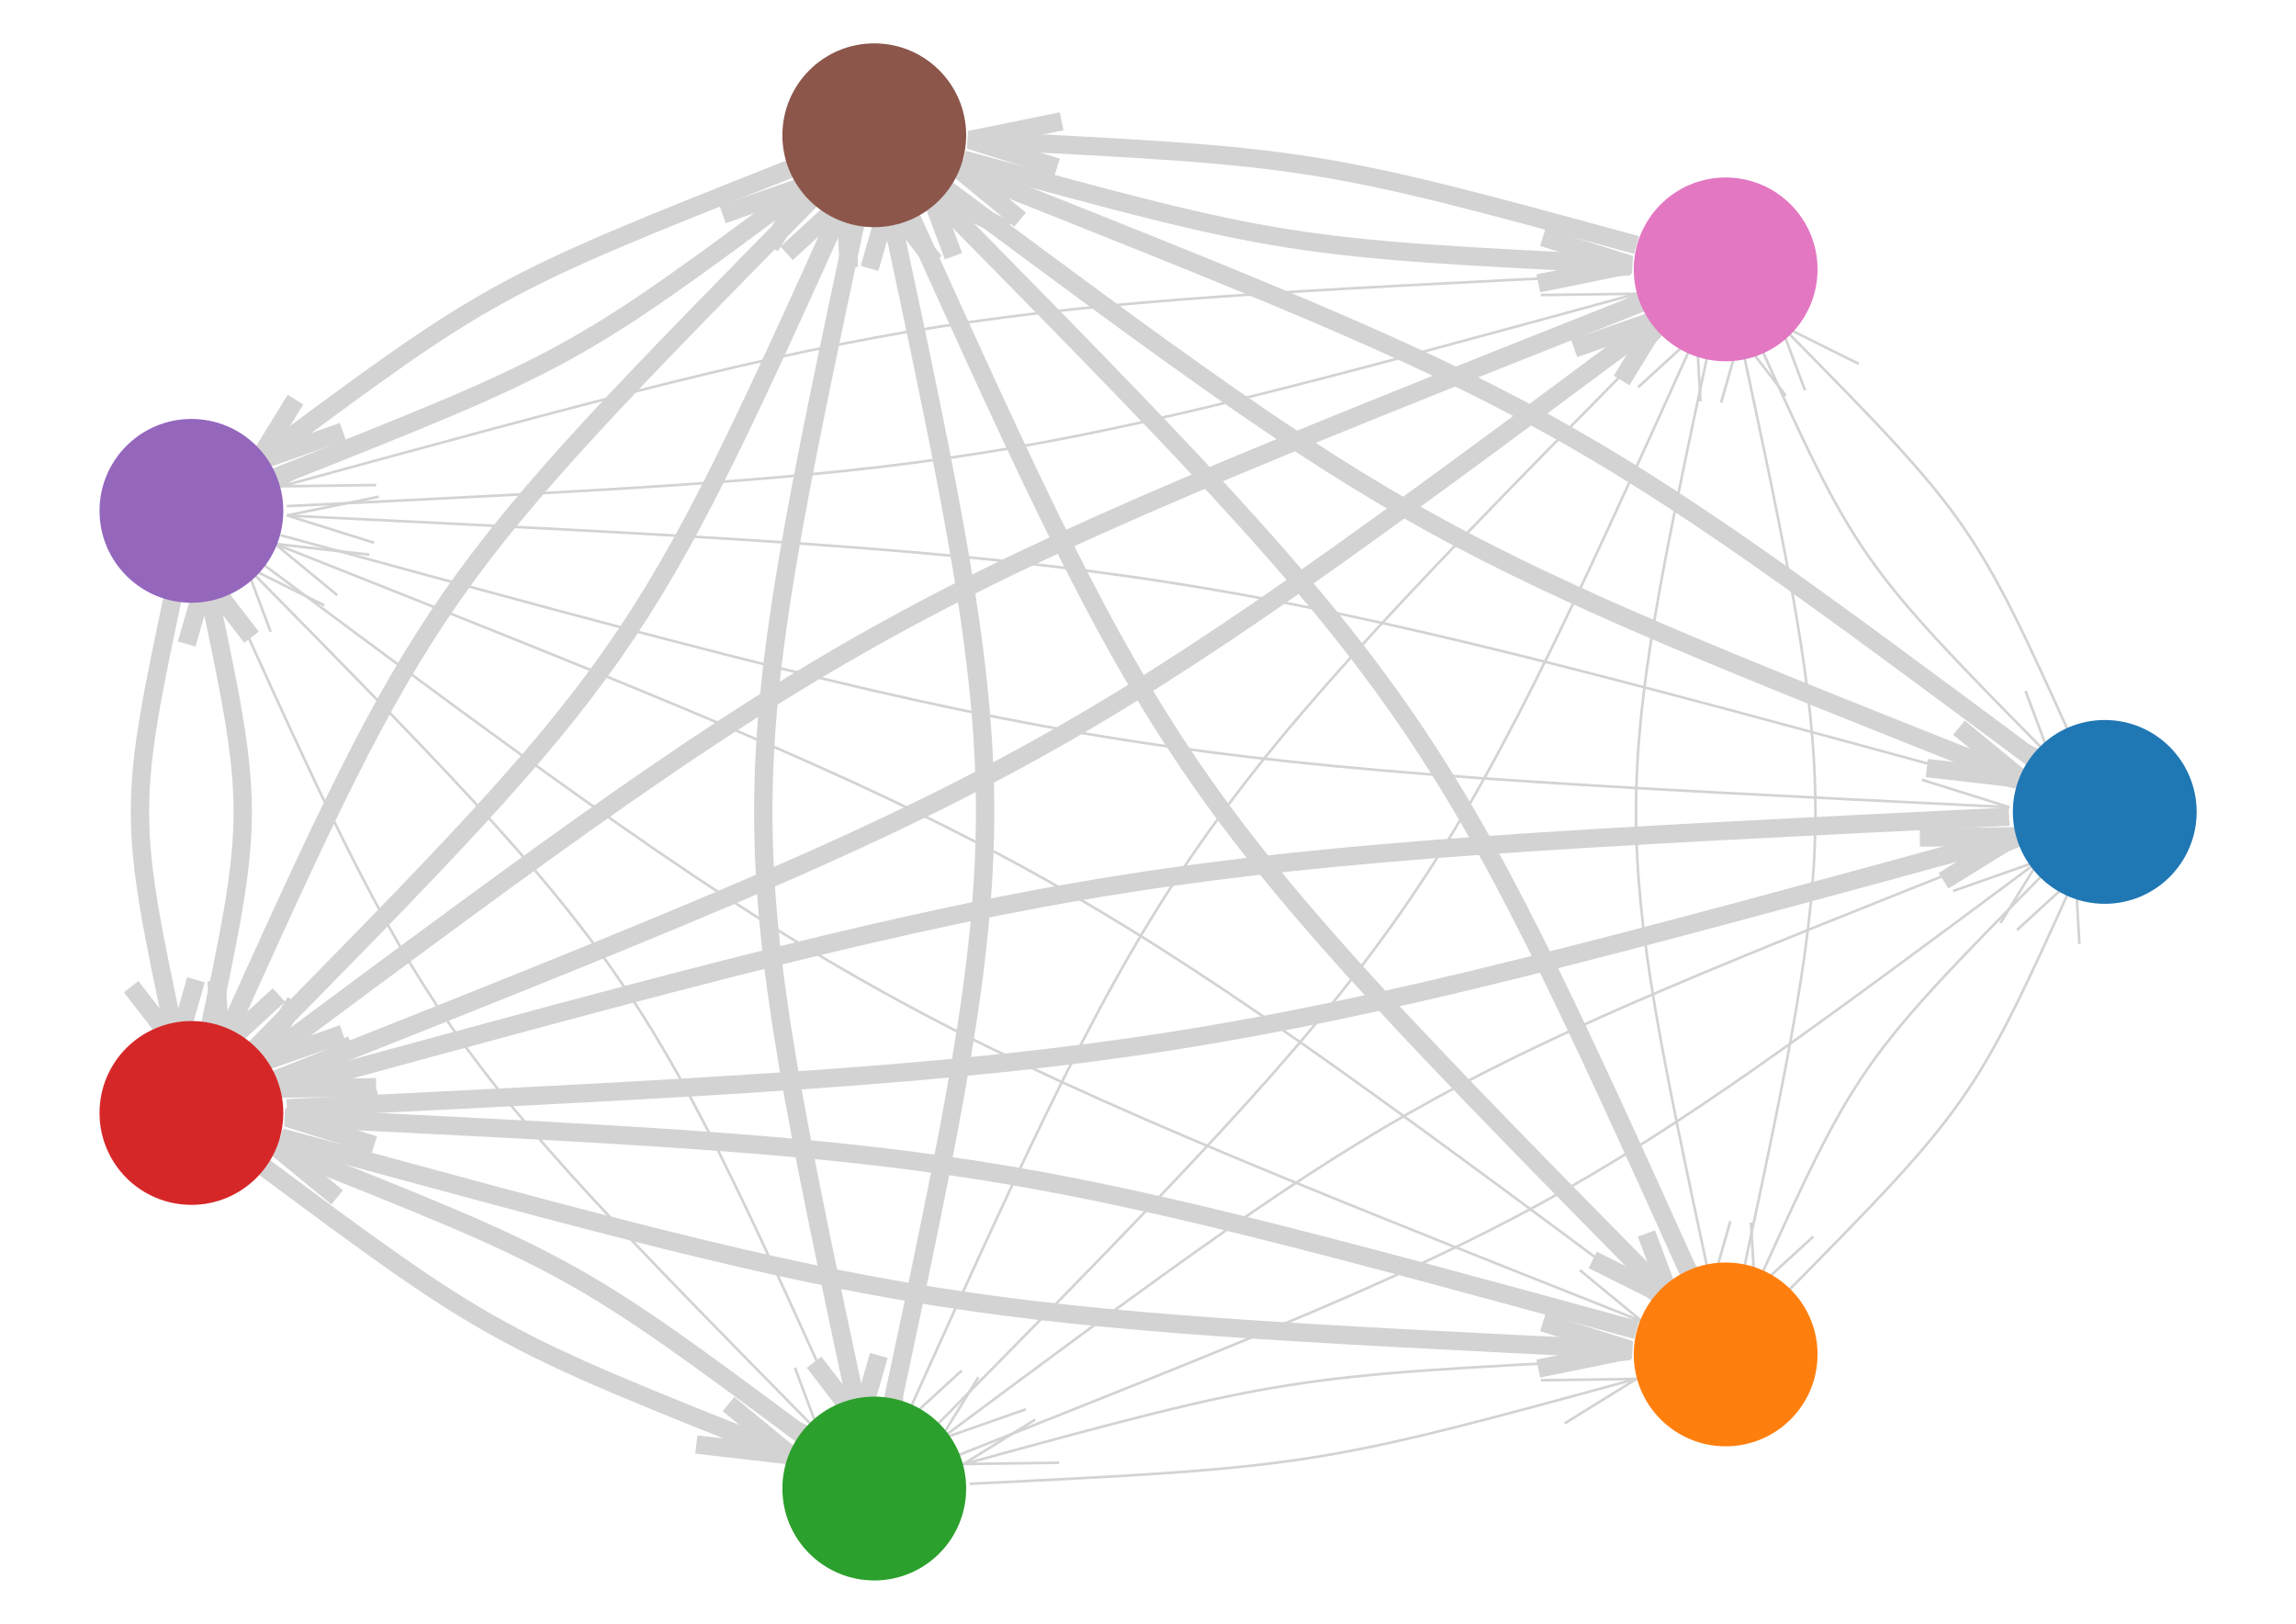 <?xml version="1.0" encoding="UTF-8"?>
<svg xmlns="http://www.w3.org/2000/svg"
     xmlns:xlink="http://www.w3.org/1999/xlink"
     version="1.2"
     width="141.42mm" height="100mm" viewBox="0 0 141.42 100"
     stroke="none"
     fill="#000000"
     stroke-width="0.3"
     font-size="3.88"
>
<defs>
  <marker id="arrow" markerWidth="15" markerHeight="7" refX="5" refY="3.5" orient="auto" markerUnits="strokeWidth">
    <path d="M0,0 L15,3.5 L0,7 z" stroke="context-stroke" fill="context-stroke"/>
  </marker>
</defs>
<g fill="#000000" fill-opacity="0.000" stroke="#D3D3D3" id="img-dfb1c19b-1">
  <g transform="translate(115.8,65.95)" stroke-width="0.16">
    <path fill="none" d="M10.47,-12.53 C-1.27,-0.63 -1.48,-0.33 -7.72,13.49" class="primitive"/>
  </g>
  <g transform="translate(89.27,68.58)" stroke-width="0.16">
    <path fill="none" d="M35.23,-16.55 C-1.56,-1.96 -2.31,-1.55 -31.36,20.06" class="primitive"/>
  </g>
  <g transform="translate(69.63,55.85)" stroke-width="1.13">
    <path fill="none" d="M54.12,-5.56 C-0.29,-2.91 -1.48,-2.72 -52.35,11.19" class="primitive"/>
  </g>
  <g transform="translate(71.79,37.31)" stroke-width="0.16">
    <path fill="none" d="M52.35,11.19 C1.48,-2.72 0.29,-2.91 -54.12,-5.56" class="primitive"/>
  </g>
  <g transform="translate(94.22,26.92)" stroke-width="1.13">
    <path fill="none" d="M31.36,20.06 C2.31,-1.55 1.56,-1.96 -35.23,-16.55" class="primitive"/>
  </g>
  <g transform="translate(120.13,32.54)" stroke-width="0.16">
    <path fill="none" d="M7.72,13.49 C1.48,-0.33 1.27,-0.63 -10.47,-12.53" class="primitive"/>
  </g>
  <g transform="translate(120.13,67.46)" stroke-width="0.16">
    <path fill="none" d="M-10.47,12.53 C1.27,0.63 1.48,0.33 7.72,-13.49" class="primitive"/>
  </g>
  <g transform="translate(79.54,85.85)" stroke-width="0.16">
    <path fill="none" d="M20.88,-2.15 C-0.11,-1.12 -0.57,-1.05 -20.2,4.32" class="primitive"/>
  </g>
  <g transform="translate(59.92,73.17)" stroke-width="1.13">
    <path fill="none" d="M40.88,8.74 C1.16,-2.12 0.22,-2.27 -42.26,-4.34" class="primitive"/>
  </g>
  <g transform="translate(62.06,54.69)" stroke-width="0.16">
    <path fill="none" d="M40.18,25.7 C2.96,-1.99 2,-2.52 -45.13,-21.2" class="primitive"/>
  </g>
  <g transform="translate(84.44,44.35)" stroke-width="1.13">
    <path fill="none" d="M20.07,35.1 C3.84,-0.87 3.31,-1.63 -27.22,-32.6" class="primitive"/>
  </g>
  <g transform="translate(110.27,50)" stroke-width="0.16">
    <path fill="none" d="M-3.1,29.29 C3.1,0.33 3.1,-0.33 -3.1,-29.29" class="primitive"/>
  </g>
  <g transform="translate(94.22,73.08)" stroke-width="0.16">
    <path fill="none" d="M-35.23,16.55 C1.56,1.96 2.31,1.55 31.36,-20.06" class="primitive"/>
  </g>
  <g transform="translate(80.6,89.23)" stroke-width="0.16">
    <path fill="none" d="M-20.88,2.15 C0.11,1.12 0.57,1.05 20.2,-4.32" class="primitive"/>
  </g>
  <g transform="translate(34.31,78.75)" stroke-width="1.13">
    <path fill="none" d="M15.48,9.9 C1.14,-0.77 0.77,-0.97 -17.39,-8.16" class="primitive"/>
  </g>
  <g transform="translate(36.4,60.31)" stroke-width="0.16">
    <path fill="none" d="M15.66,27.39 C3,-0.68 2.58,-1.27 -21.24,-25.44" class="primitive"/>
  </g>
  <g transform="translate(58.69,50)" stroke-width="1.13">
    <path fill="none" d="M-3.97,37.55 C3.97,0.42 3.97,-0.42 -3.97,-37.55" class="primitive"/>
  </g>
  <g transform="translate(84.44,55.65)" stroke-width="0.16">
    <path fill="none" d="M-27.22,32.6 C3.31,1.63 3.84,0.87 20.07,-35.1" class="primitive"/>
  </g>
  <g transform="translate(71.79,62.69)" stroke-width="1.13">
    <path fill="none" d="M-54.12,5.56 C0.29,2.91 1.48,2.72 52.35,-11.19" class="primitive"/>
  </g>
  <g transform="translate(58.16,78.78)" stroke-width="1.13">
    <path fill="none" d="M-40.88,-8.74 C-1.16,2.12 -0.22,2.27 42.26,4.34" class="primitive"/>
  </g>
  <g transform="translate(31.32,81.46)" stroke-width="1.13">
    <path fill="none" d="M-15.48,-9.9 C-1.14,0.77 -0.77,0.97 17.39,8.16" class="primitive"/>
  </g>
  <g transform="translate(14.19,50)" stroke-width="1.13">
    <path fill="none" d="M-1.52,14.42 C1.52,0.16 1.52,-0.16 -1.52,-14.42" class="primitive"/>
  </g>
  <g transform="translate(36.4,39.69)" stroke-width="1.13">
    <path fill="none" d="M-21.24,25.44 C2.58,1.27 3,0.68 15.66,-27.39" class="primitive"/>
  </g>
  <g transform="translate(62.06,45.31)" stroke-width="1.13">
    <path fill="none" d="M-45.13,21.2 C2,2.52 2.96,1.99 40.18,-25.7" class="primitive"/>
  </g>
  <g transform="translate(69.63,44.15)" stroke-width="0.16">
    <path fill="none" d="M-52.35,-11.19 C-1.48,2.72 -0.29,2.91 54.12,5.56" class="primitive"/>
  </g>
  <g transform="translate(56.02,60.18)" stroke-width="0.16">
    <path fill="none" d="M-40.18,-25.7 C-2.96,1.99 -2,2.52 45.13,21.2" class="primitive"/>
  </g>
  <g transform="translate(29.24,62.81)" stroke-width="0.16">
    <path fill="none" d="M-15.66,-27.39 C-3,0.68 -2.58,1.27 21.24,25.44" class="primitive"/>
  </g>
  <g transform="translate(9.38,50)" stroke-width="1.13">
    <path fill="none" d="M1.52,-14.42 C-1.52,-0.16 -1.52,0.16 1.52,14.42" class="primitive"/>
  </g>
  <g transform="translate(34.31,21.25)" stroke-width="1.13">
    <path fill="none" d="M-17.39,8.16 C0.77,0.97 1.14,0.77 15.48,-9.9" class="primitive"/>
  </g>
  <g transform="translate(59.92,26.83)" stroke-width="0.16">
    <path fill="none" d="M-42.26,4.34 C0.22,2.27 1.16,2.12 40.88,-8.74" class="primitive"/>
  </g>
  <g transform="translate(89.27,31.42)" stroke-width="1.13">
    <path fill="none" d="M-31.36,-20.06 C-2.31,1.55 -1.56,1.96 35.23,16.55" class="primitive"/>
  </g>
  <g transform="translate(75.7,47.4)" stroke-width="1.13">
    <path fill="none" d="M-20.07,-35.1 C-3.84,0.87 -3.31,1.63 27.22,32.6" class="primitive"/>
  </g>
  <g transform="translate(49,50)" stroke-width="1.13">
    <path fill="none" d="M3.97,-37.55 C-3.97,-0.42 -3.97,0.42 3.97,37.55" class="primitive"/>
  </g>
  <g transform="translate(29.24,37.19)" stroke-width="1.13">
    <path fill="none" d="M21.24,-25.44 C-2.58,-1.27 -3,-0.68 -15.66,27.39" class="primitive"/>
  </g>
  <g transform="translate(31.32,18.54)" stroke-width="1.13">
    <path fill="none" d="M17.39,-8.16 C-0.77,-0.97 -1.14,-0.77 -15.48,9.9" class="primitive"/>
  </g>
  <g transform="translate(79.54,14.15)" stroke-width="1.13">
    <path fill="none" d="M-20.2,-4.32 C-0.57,1.05 -0.11,1.12 20.88,2.15" class="primitive"/>
  </g>
  <g transform="translate(115.8,34.05)" stroke-width="0.16">
    <path fill="none" d="M-7.72,-13.49 C-1.48,0.33 -1.27,0.63 10.47,12.53" class="primitive"/>
  </g>
  <g transform="translate(102.32,50)" stroke-width="0.16">
    <path fill="none" d="M3.1,-29.29 C-3.1,-0.33 -3.1,0.33 3.1,29.29" class="primitive"/>
  </g>
  <g transform="translate(75.7,52.6)" stroke-width="0.16">
    <path fill="none" d="M27.22,-32.6 C-3.31,-1.63 -3.84,-0.87 -20.07,35.1" class="primitive"/>
  </g>
  <g transform="translate(56.02,39.82)" stroke-width="1.13">
    <path fill="none" d="M45.13,-21.2 C-2,-2.52 -2.96,-1.99 -40.18,25.7" class="primitive"/>
  </g>
  <g transform="translate(58.16,21.22)" stroke-width="0.16">
    <path fill="none" d="M42.26,-4.34 C-0.22,-2.27 -1.16,-2.12 -40.88,8.74" class="primitive"/>
  </g>
  <g transform="translate(80.6,10.77)" stroke-width="1.13">
    <path fill="none" d="M20.2,4.32 C0.57,-1.05 0.11,-1.12 -20.88,-2.15" class="primitive"/>
  </g>
</g>
<g stroke="#D3D3D3" id="img-dfb1c19b-2">
  <g transform="translate(109.21,76.96)" stroke-width="0.16">
    <path fill="none" d="M2.48,-0.81 L-1.12,2.49 -1.36,-1.68 " class="primitive"/>
  </g>
  <g transform="translate(60.45,86.75)" stroke-width="0.16">
    <path fill="none" d="M2.73,0.04 L-2.54,1.89 -0.19,-1.93 " class="primitive"/>
  </g>
  <g transform="translate(20.72,66.1)" stroke-width="1.13">
    <path fill="none" d="M2.45,0.86 L-3.44,0.94 0.99,-1.8 " class="primitive"/>
  </g>
  <g transform="translate(21.35,31.92)" stroke-width="0.16">
    <path fill="none" d="M1.7,1.51 L-3.68,-0.18 1.98,-1.33 " class="primitive"/>
  </g>
  <g transform="translate(62.21,11.65)" stroke-width="1.13">
    <path fill="none" d="M0.62,1.88 L-3.22,-1.28 2.6,-0.61 " class="primitive"/>
  </g>
  <g transform="translate(111.78,22.15)" stroke-width="0.16">
    <path fill="none" d="M-0.6,1.89 L-2.11,-2.14 2.71,0.26 " class="primitive"/>
  </g>
  <g transform="translate(126.72,56.46)" stroke-width="0.16">
    <path fill="none" d="M-2.48,0.81 L1.12,-2.49 1.36,1.68 " class="primitive"/>
  </g>
  <g transform="translate(62.78,89.22)" stroke-width="0.16">
    <path fill="none" d="M2.45,0.86 L-3.44,0.94 0.99,-1.8 " class="primitive"/>
  </g>
  <g transform="translate(21.35,69.01)" stroke-width="1.13">
    <path fill="none" d="M1.7,1.51 L-3.68,-0.18 1.98,-1.33 " class="primitive"/>
  </g>
  <g transform="translate(20.15,34.77)" stroke-width="0.16">
    <path fill="none" d="M0.62,1.88 L-3.22,-1.28 2.6,-0.61 " class="primitive"/>
  </g>
  <g transform="translate(59.33,13.89)" stroke-width="1.13">
    <path fill="none" d="M-0.6,1.89 L-2.11,-2.14 2.71,0.26 " class="primitive"/>
  </g>
  <g transform="translate(107.73,23.29)" stroke-width="0.16">
    <path fill="none" d="M-1.72,1.5 L-0.55,-2.58 2.27,1.08 " class="primitive"/>
  </g>
  <g transform="translate(123.03,54.91)" stroke-width="0.16">
    <path fill="none" d="M-2.73,-0.04 L2.54,-1.89 0.19,1.93 " class="primitive"/>
  </g>
  <g transform="translate(97.36,85.86)" stroke-width="0.16">
    <path fill="none" d="M-2.45,-0.86 L3.44,-0.94 -0.99,1.8 " class="primitive"/>
  </g>
  <g transform="translate(20.15,71.86)" stroke-width="1.13">
    <path fill="none" d="M0.62,1.88 L-3.22,-1.28 2.6,-0.61 " class="primitive"/>
  </g>
  <g transform="translate(17.27,37.02)" stroke-width="0.16">
    <path fill="none" d="M-0.6,1.89 L-2.11,-2.14 2.71,0.26 " class="primitive"/>
  </g>
  <g transform="translate(55.28,15.03)" stroke-width="1.13">
    <path fill="none" d="M-1.72,1.5 L-0.55,-2.58 2.27,1.08 " class="primitive"/>
  </g>
  <g transform="translate(103.38,23.04)" stroke-width="0.16">
    <path fill="none" d="M-2.48,0.81 L1.12,-2.49 1.36,1.68 " class="primitive"/>
  </g>
  <g transform="translate(120.7,52.44)" stroke-width="1.13">
    <path fill="none" d="M-2.45,-0.86 L3.44,-0.94 -0.99,1.8 " class="primitive"/>
  </g>
  <g transform="translate(96.73,82.95)" stroke-width="1.13">
    <path fill="none" d="M-1.7,-1.51 L3.68,0.18 -1.98,1.33 " class="primitive"/>
  </g>
  <g transform="translate(45.49,88.35)" stroke-width="1.13">
    <path fill="none" d="M-0.62,-1.88 L3.22,1.28 -2.6,0.61 " class="primitive"/>
  </g>
  <g transform="translate(13.22,38.16)" stroke-width="1.13">
    <path fill="none" d="M-1.72,1.5 L-0.55,-2.58 2.27,1.08 " class="primitive"/>
  </g>
  <g transform="translate(50.93,14.79)" stroke-width="1.13">
    <path fill="none" d="M-2.48,0.81 L1.12,-2.49 1.36,1.68 " class="primitive"/>
  </g>
  <g transform="translate(99.69,21.5)" stroke-width="1.13">
    <path fill="none" d="M-2.73,-0.04 L2.54,-1.89 0.19,1.93 " class="primitive"/>
  </g>
  <g transform="translate(120.08,49.53)" stroke-width="0.16">
    <path fill="none" d="M-1.7,-1.51 L3.68,0.18 -1.98,1.33 " class="primitive"/>
  </g>
  <g transform="translate(97.93,80.1)" stroke-width="0.16">
    <path fill="none" d="M-0.62,-1.88 L3.22,1.28 -2.6,0.61 " class="primitive"/>
  </g>
  <g transform="translate(48.36,86.11)" stroke-width="0.16">
    <path fill="none" d="M0.6,-1.89 L2.11,2.14 -2.71,-0.26 " class="primitive"/>
  </g>
  <g transform="translate(10.35,61.84)" stroke-width="1.13">
    <path fill="none" d="M1.72,-1.5 L0.55,2.58 -2.27,-1.08 " class="primitive"/>
  </g>
  <g transform="translate(47.24,13.25)" stroke-width="1.13">
    <path fill="none" d="M-2.73,-0.04 L2.54,-1.89 0.19,1.93 " class="primitive"/>
  </g>
  <g transform="translate(97.36,19.03)" stroke-width="0.16">
    <path fill="none" d="M-2.45,-0.86 L3.44,-0.94 -0.99,1.8 " class="primitive"/>
  </g>
  <g transform="translate(121.28,46.69)" stroke-width="1.13">
    <path fill="none" d="M-0.62,-1.88 L3.22,1.28 -2.6,0.61 " class="primitive"/>
  </g>
  <g transform="translate(100.81,77.85)" stroke-width="1.13">
    <path fill="none" d="M0.6,-1.89 L2.11,2.14 -2.71,-0.26 " class="primitive"/>
  </g>
  <g transform="translate(52.41,84.97)" stroke-width="1.13">
    <path fill="none" d="M1.72,-1.5 L0.55,2.58 -2.27,-1.08 " class="primitive"/>
  </g>
  <g transform="translate(14.7,62.09)" stroke-width="1.13">
    <path fill="none" d="M2.48,-0.81 L-1.12,2.49 -1.36,-1.68 " class="primitive"/>
  </g>
  <g transform="translate(18.39,26.54)" stroke-width="1.13">
    <path fill="none" d="M2.73,0.04 L-2.54,1.89 -0.19,-1.93 " class="primitive"/>
  </g>
  <g transform="translate(96.73,16.12)" stroke-width="1.13">
    <path fill="none" d="M-1.7,-1.51 L3.68,0.18 -1.98,1.33 " class="primitive"/>
  </g>
  <g transform="translate(124.16,44.44)" stroke-width="0.16">
    <path fill="none" d="M0.6,-1.89 L2.11,2.14 -2.71,-0.26 " class="primitive"/>
  </g>
  <g transform="translate(104.86,76.71)" stroke-width="0.16">
    <path fill="none" d="M1.72,-1.5 L0.55,2.58 -2.27,-1.08 " class="primitive"/>
  </g>
  <g transform="translate(56.76,85.21)" stroke-width="0.16">
    <path fill="none" d="M2.48,-0.81 L-1.12,2.49 -1.36,-1.68 " class="primitive"/>
  </g>
  <g transform="translate(18.39,63.63)" stroke-width="1.13">
    <path fill="none" d="M2.73,0.04 L-2.54,1.89 -0.19,-1.93 " class="primitive"/>
  </g>
  <g transform="translate(20.72,29.01)" stroke-width="0.16">
    <path fill="none" d="M2.45,0.86 L-3.44,0.94 0.99,-1.8 " class="primitive"/>
  </g>
  <g transform="translate(63.41,8.8)" stroke-width="1.13">
    <path fill="none" d="M1.7,1.51 L-3.68,-0.18 1.98,-1.33 " class="primitive"/>
  </g>
</g>
<g font-size="4" stroke="#000000" stroke-opacity="0.000" fill="#000000" id="img-dfb1c19b-3">
</g>
<g stroke-width="0" stroke="#000000" stroke-opacity="0.000" id="img-dfb1c19b-4">
  <g transform="translate(129.64,50)" fill="#1F77B4">
    <circle cx="0" cy="0" r="5.66" class="primitive"/>
  </g>
  <g transform="translate(106.29,83.41)" fill="#FF7F0E">
    <circle cx="0" cy="0" r="5.66" class="primitive"/>
  </g>
  <g transform="translate(53.85,91.67)" fill="#2CA02C">
    <circle cx="0" cy="0" r="5.66" class="primitive"/>
  </g>
  <g transform="translate(11.79,68.54)" fill="#D62728">
    <circle cx="0" cy="0" r="5.66" class="primitive"/>
  </g>
  <g transform="translate(11.79,31.46)" fill="#9467BD">
    <circle cx="0" cy="0" r="5.66" class="primitive"/>
  </g>
  <g transform="translate(53.85,8.33)" fill="#8C564B">
    <circle cx="0" cy="0" r="5.66" class="primitive"/>
  </g>
  <g transform="translate(106.29,16.59)" fill="#E377C2">
    <circle cx="0" cy="0" r="5.66" class="primitive"/>
  </g>
</g>
<g font-size="4" stroke="#000000" stroke-opacity="0.000" fill="#000000" id="img-dfb1c19b-5">
</g>
</svg>
